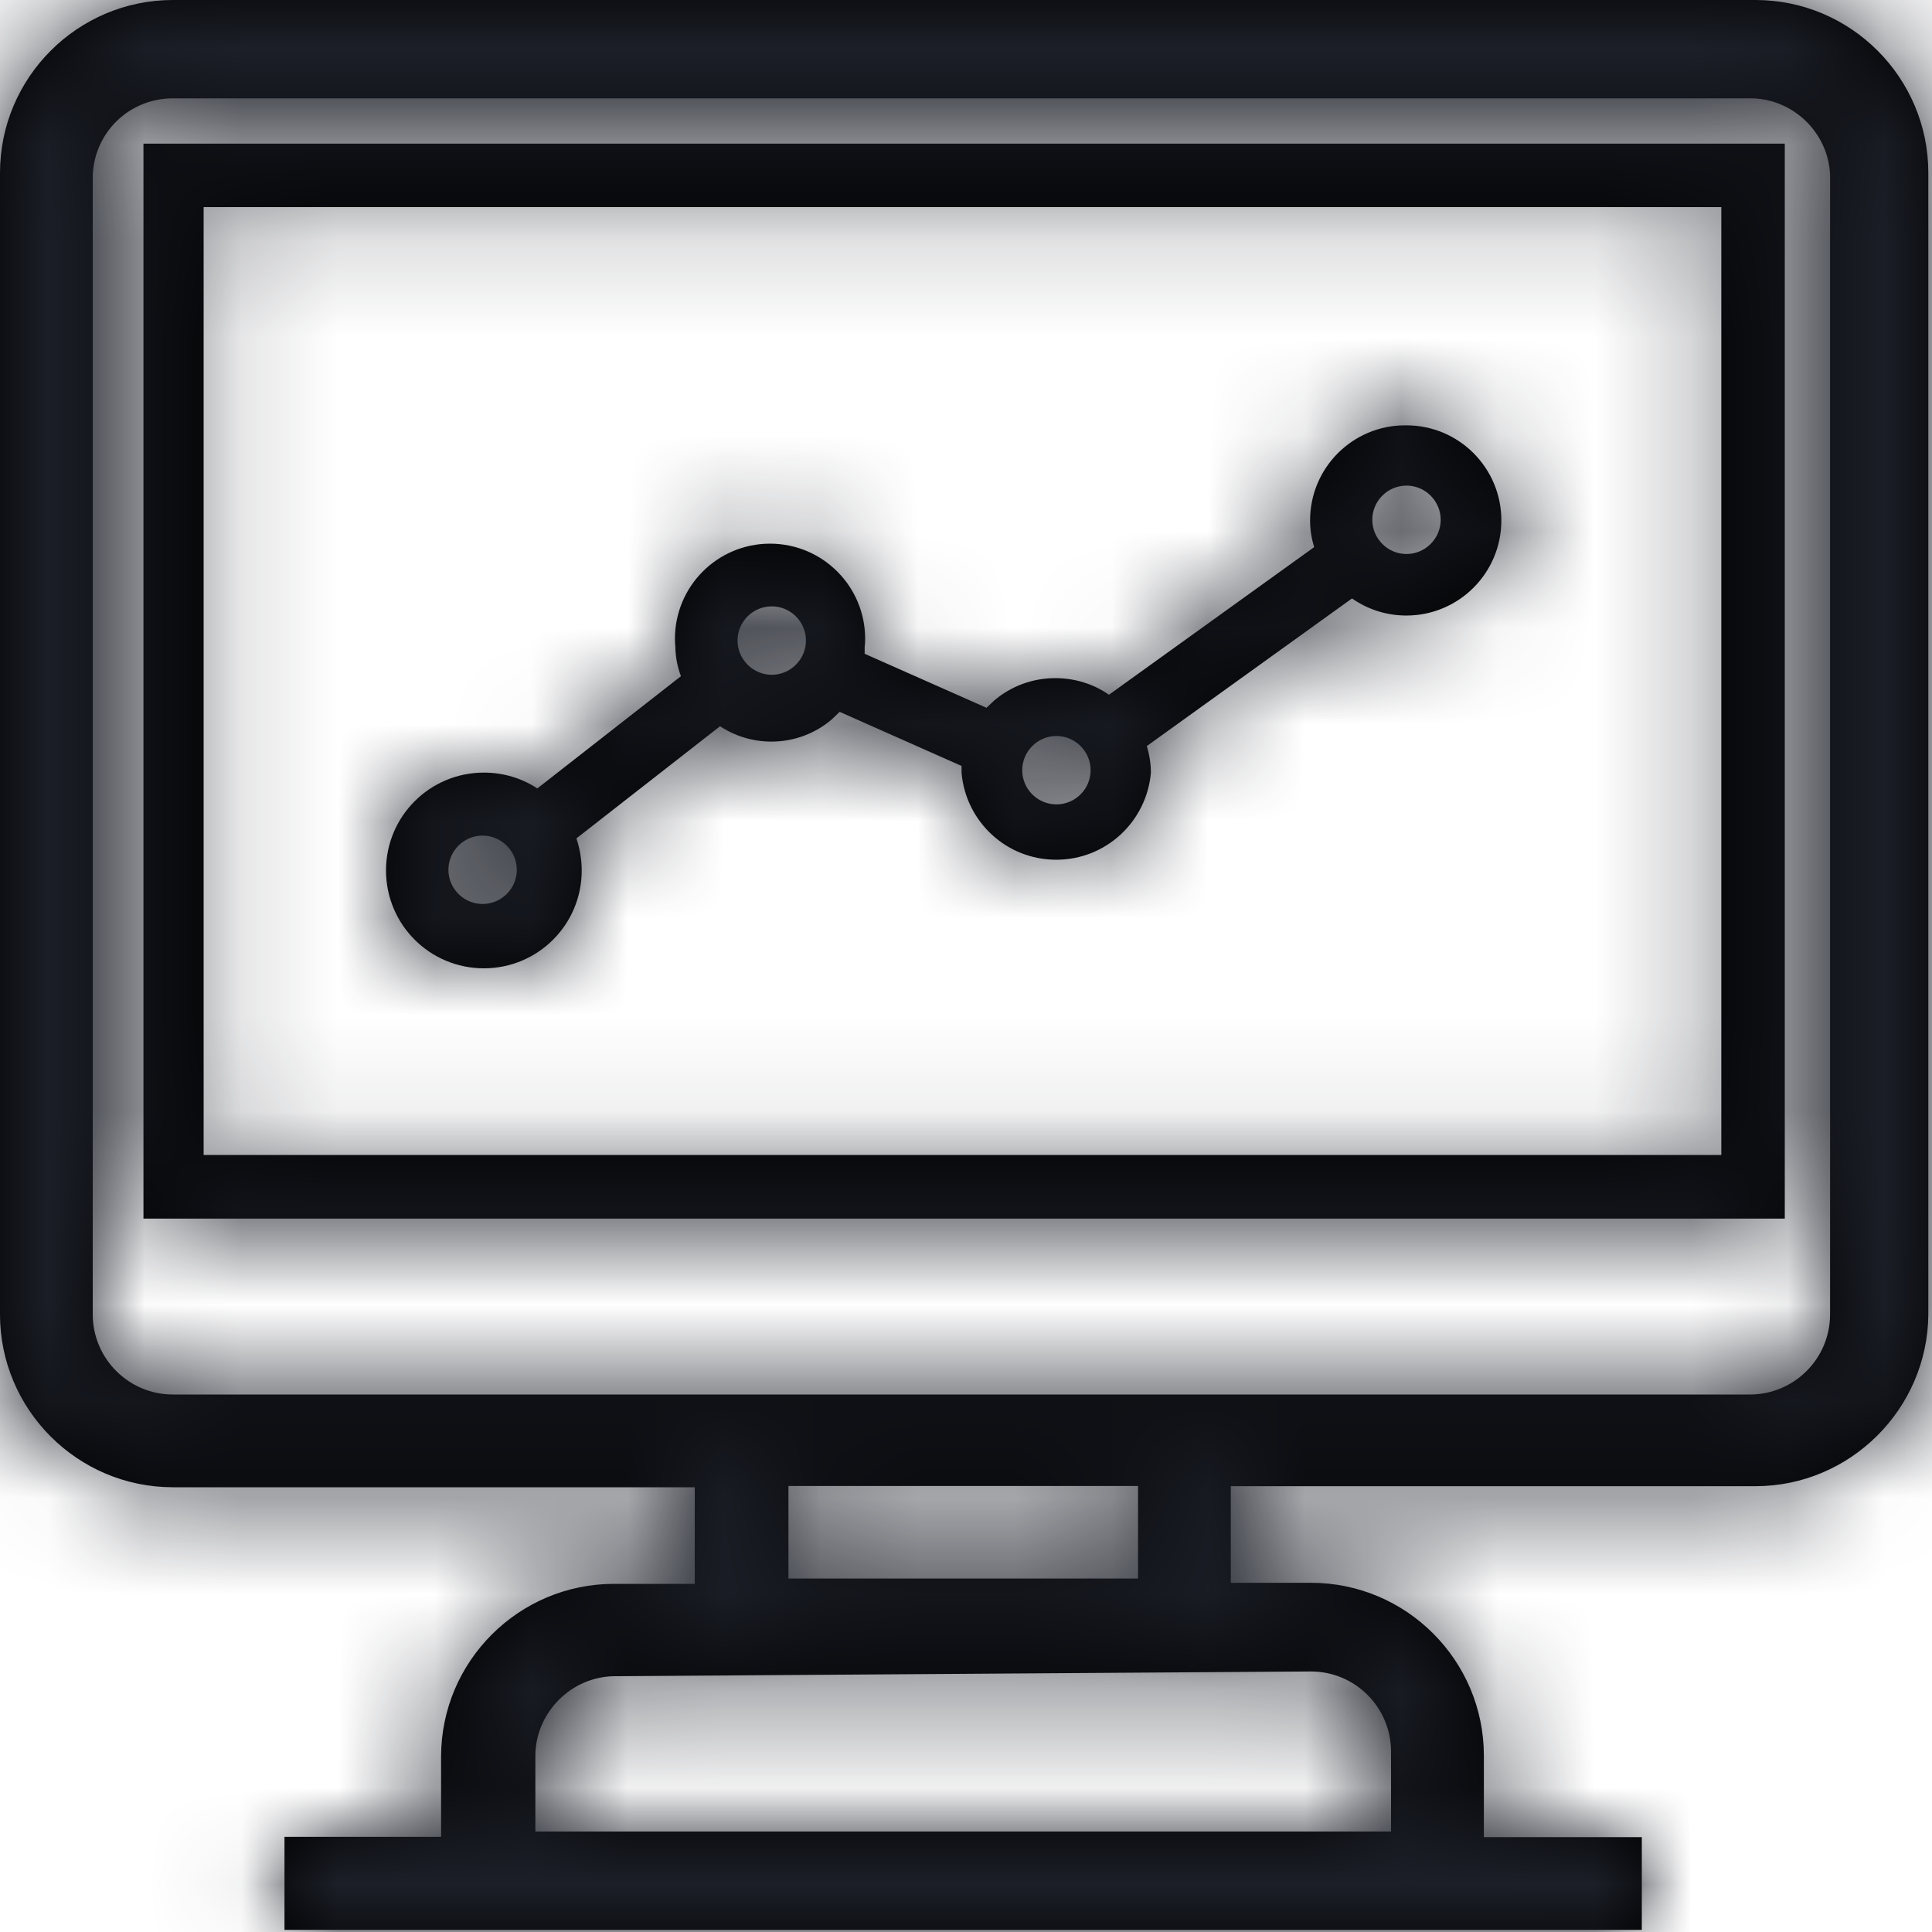 <?xml version="1.0" encoding="UTF-8"?>
<svg width="20px" height="20px" viewBox="0 0 20 20" version="1.1" xmlns="http://www.w3.org/2000/svg" xmlns:xlink="http://www.w3.org/1999/xlink">
    <title>3. icons/outline/icon-businesssetings</title>
    <defs>
        <path d="M18.173,-1.7408297e-13 C19.159,-1.7408297e-13 19.962,0.803 19.962,1.79 L19.962,1.79 L19.962,13.608 C19.954,14.588 19.15,15.385 18.173,15.385 L18.173,15.385 L12.741,15.385 L12.741,16.385 L13.571,16.385 C14.558,16.385 15.361,17.188 15.361,18.175 L15.361,18.175 L15.361,19.018 L16.996,19.018 L16.996,19.978 L2.945,19.978 L2.945,19.015 L4.566,19.015 L4.566,18.186 C4.566,17.199 5.369,16.396 6.356,16.396 L6.356,16.396 L7.192,16.396 L7.192,15.396 L1.79,15.396 C0.803,15.396 2.30926389e-14,14.593 2.30926389e-14,13.606 L2.30926389e-14,13.606 L2.30926389e-14,1.79 C2.30926389e-14,0.803 0.803,-1.7408297e-13 1.79,-1.7408297e-13 L1.79,-1.7408297e-13 Z M13.571,17.303 L6.358,17.352 C5.912,17.358 5.544,17.728 5.542,18.175 L5.542,18.175 L5.542,18.96 L14.4,18.96 L14.4,18.133 C14.4,17.675 14.029,17.303 13.571,17.303 L13.571,17.303 Z M11.781,15.383 L8.162,15.383 L8.162,16.341 L11.781,16.341 L11.781,15.383 Z M18.148,1.018 L1.79,1.018 C1.341,1.018 0.978,1.367 0.96,1.814 L0.96,1.814 L0.96,13.606 C0.96,14.064 1.332,14.436 1.79,14.436 L1.79,14.436 L18.115,14.436 C18.573,14.436 18.945,14.064 18.945,13.606 L18.945,13.606 L18.945,1.814 C18.929,1.385 18.58,1.035 18.148,1.018 L18.148,1.018 Z M18.476,1.487 L18.476,12.615 L1.485,12.615 L1.485,1.487 L18.476,1.487 Z M17.819,2.144 L2.108,2.144 L2.108,11.956 L17.819,11.956 L17.819,2.144 Z M14.558,4.403 C15.102,4.403 15.542,4.843 15.542,5.387 C15.542,5.931 15.102,6.372 14.558,6.372 C14.347,6.372 14.153,6.305 13.996,6.195 L13.996,6.195 L11.872,7.723 C11.898,7.812 11.914,7.903 11.914,8 L11.914,8 C11.869,8.507 11.447,8.9 10.934,8.9 C10.42,8.9 9.998,8.507 9.954,8 L9.954,8 L9.954,7.929 L8.692,7.369 L8.612,7.446 C8.443,7.591 8.223,7.677 7.985,7.677 C7.788,7.677 7.604,7.617 7.454,7.518 L7.454,7.518 L5.967,8.679 C6.002,8.783 6.022,8.896 6.022,9.011 C6.022,9.571 5.569,10.024 5.009,10.024 C4.449,10.024 3.996,9.571 3.996,9.011 C3.996,8.451 4.449,7.998 5.009,7.998 C5.215,7.998 5.405,8.058 5.562,8.162 L5.562,8.162 L7.049,7 C7.013,6.905 6.993,6.803 6.991,6.695 L6.991,6.696 L6.991,6.695 L6.988,6.656 L6.988,6.656 L6.987,6.613 C6.987,6.069 7.427,5.628 7.971,5.628 C8.515,5.628 8.956,6.069 8.956,6.613 C8.956,6.644 8.954,6.673 8.951,6.697 L8.951,6.697 L8.951,6.768 L10.212,7.327 L10.294,7.25 C10.464,7.106 10.684,7.02 10.925,7.02 C11.133,7.02 11.325,7.084 11.48,7.192 L11.48,7.192 L13.604,5.664 C13.577,5.575 13.562,5.485 13.562,5.387 C13.562,4.843 14.002,4.403 14.546,4.403 L14.546,4.403 Z M4.996,8.65 C4.801,8.65 4.642,8.81 4.642,9.004 C4.642,9.199 4.801,9.358 4.996,9.358 C5.19,9.358 5.35,9.199 5.35,9.004 C5.35,8.81 5.19,8.65 4.996,8.65 Z M10.936,7.619 C10.741,7.619 10.582,7.779 10.582,7.973 C10.582,8.168 10.741,8.327 10.936,8.327 C11.131,8.327 11.29,8.168 11.29,7.973 C11.29,7.779 11.131,7.619 10.936,7.619 Z M7.989,6.277 C7.794,6.277 7.635,6.436 7.635,6.631 C7.635,6.825 7.794,6.985 7.989,6.985 C8.184,6.985 8.343,6.825 8.343,6.631 C8.343,6.436 8.184,6.277 7.989,6.277 Z M14.56,5.027 C14.365,5.027 14.206,5.186 14.206,5.381 C14.206,5.575 14.365,5.735 14.56,5.735 C14.754,5.735 14.914,5.575 14.914,5.381 C14.914,5.186 14.754,5.027 14.56,5.027 Z" id="path-1"></path>
    </defs>
    <g id="Yanbal-UI-Visual-Kit" stroke="none" stroke-width="1" fill="none" fill-rule="evenodd">
        <g id="yanbal-styleguide-pag2" transform="translate(-266, -4588)">
            <g id="Group" transform="translate(264, 4586)">
                <g id="colors/brand-secondary" transform="translate(2, 2)">
                    <mask id="mask-2" fill="white">
                        <use xlink:href="#path-1"></use>
                    </mask>
                    <use id="Mask" fill="#000000" fill-rule="nonzero" xlink:href="#path-1"></use>
                    <g id="Group" mask="url(#mask-2)">
                        <g transform="translate(-2, -2)" id="colors/brand-secondary">
                            <rect id="box" fill="#1C1F28" fill-rule="nonzero" x="0" y="0" width="24" height="24"></rect>
                        </g>
                    </g>
                </g>
            </g>
        </g>
    </g>
</svg>